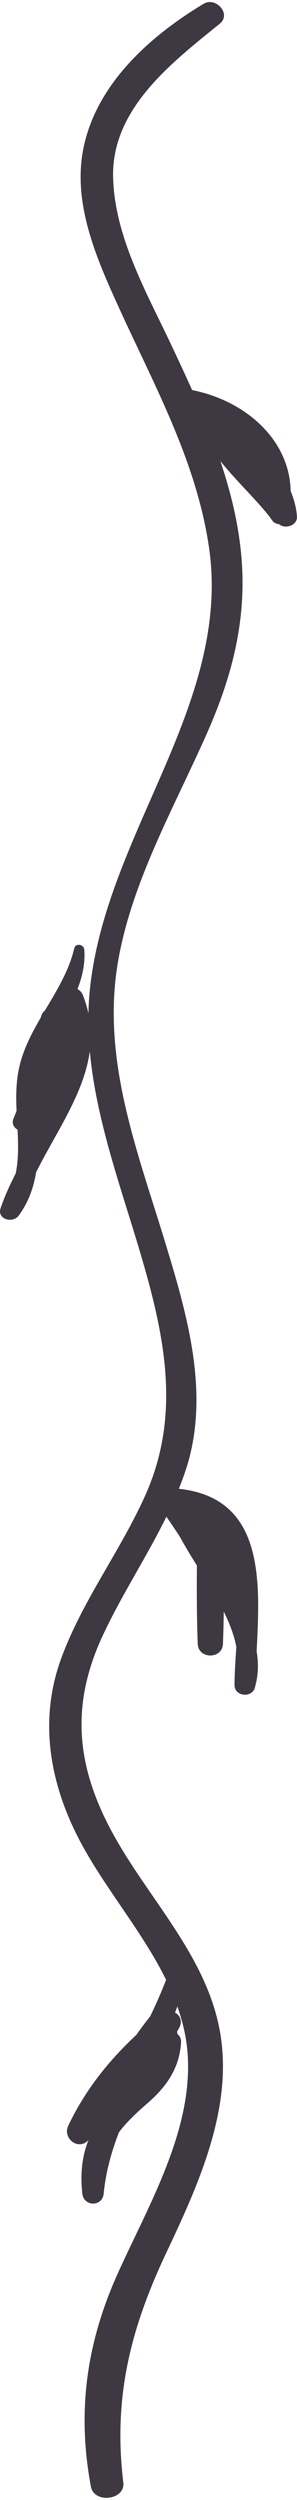 <svg 
 xmlns="http://www.w3.org/2000/svg"
 xmlns:xlink="http://www.w3.org/1999/xlink"
 width="109px" height="915px">
<path fill-rule="evenodd" fill="#3e3842"
 d="M106.680,179.735 C106.280,160.687 89.788,146.546 70.507,142.775 C68.068,137.317 65.539,131.912 63.011,126.555 C53.949,107.343 42.270,87.114 41.523,65.403 C40.644,39.964 62.830,23.122 80.660,8.673 C85.039,5.126 79.215,-1.299 74.725,1.391 C54.785,13.337 35.044,31.087 30.509,54.806 C26.694,74.763 35.449,94.649 43.546,112.406 C56.663,141.169 72.271,169.123 76.768,200.850 C80.556,227.564 72.303,252.577 62.078,276.879 C50.216,305.076 35.583,332.921 32.822,363.825 C32.612,366.185 32.505,368.544 32.453,370.900 C31.973,368.685 31.313,366.438 30.395,364.146 C29.994,363.147 29.272,362.443 28.436,361.989 C30.217,357.430 31.318,352.693 30.934,347.544 C30.791,345.610 27.748,345.028 27.261,347.073 C25.279,355.387 20.794,362.608 16.459,369.890 C15.910,370.315 15.455,370.914 15.178,371.722 C15.084,371.994 14.992,372.266 14.901,372.537 C11.522,378.340 8.439,384.267 6.987,390.902 C5.854,396.090 5.849,401.348 6.079,406.589 C5.695,407.536 5.314,408.483 4.933,409.430 C4.219,411.203 5.069,412.651 6.438,413.456 C6.715,418.885 6.829,424.250 5.772,429.447 C3.600,433.712 1.651,437.968 0.211,442.225 C-1.160,446.278 4.718,447.870 6.883,444.889 C10.524,439.875 12.360,434.567 13.241,429.075 C20.611,414.340 30.858,400.239 32.960,384.763 C35.207,409.496 44.135,433.914 51.116,457.310 C60.220,487.828 66.801,517.250 53.303,547.319 C44.115,567.784 30.254,585.768 22.476,606.927 C14.547,628.493 17.842,650.447 27.763,670.721 C36.738,689.069 51.732,705.868 60.953,724.609 C59.186,729.198 57.212,733.616 55.137,737.940 C53.353,740.191 51.648,742.495 49.973,744.819 C39.741,754.362 31.177,765.088 25.037,778.035 C22.899,782.541 28.636,787.205 32.362,783.387 C32.396,783.352 32.428,783.313 32.466,783.278 C30.017,789.342 29.438,796.005 30.219,802.909 C30.761,807.670 37.567,807.729 38.042,802.909 C38.831,794.880 40.921,787.489 43.655,780.414 C46.367,776.802 49.889,773.451 53.989,769.899 C61.069,763.771 65.836,757.069 66.450,747.561 C66.539,746.166 65.975,745.114 65.092,744.421 C65.067,744.131 65.032,743.836 64.998,743.546 C65.260,743.065 65.525,742.593 65.787,742.112 C67.095,739.689 66.044,737.586 64.236,736.599 C64.530,735.862 64.807,735.110 65.084,734.363 C66.598,738.643 67.781,743.031 68.417,747.591 C72.523,777.018 54.830,806.299 43.197,832.111 C31.731,857.539 28.215,882.604 33.356,910.095 C34.541,916.419 46.042,915.063 45.253,908.572 C41.498,877.680 47.834,852.434 60.950,824.681 C72.313,800.638 84.994,773.196 81.115,745.964 C77.209,718.551 57.346,698.159 43.717,675.104 C28.550,649.450 24.932,625.972 37.705,598.618 C44.697,583.646 53.833,569.873 61.066,555.107 C62.756,557.544 64.421,560.001 66.039,562.482 C67.914,565.952 70.056,569.455 72.253,572.973 C72.194,582.535 72.197,592.092 72.565,601.645 C72.785,607.330 81.607,607.330 81.827,601.645 C81.981,597.709 82.068,593.778 82.117,589.842 C84.244,594.136 85.912,598.441 86.731,602.745 C86.409,607.777 86.075,612.563 86.063,616.739 C86.053,620.881 92.396,621.599 93.527,617.693 C94.845,613.143 94.932,608.730 94.175,604.421 C95.535,578.413 97.047,548.267 65.641,544.882 C66.516,542.700 67.348,540.501 68.097,538.256 C77.298,510.675 68.817,481.583 60.661,454.819 C50.542,421.623 37.428,388.424 43.123,353.130 C47.967,323.103 64.099,295.309 76.212,267.798 C85.274,247.210 90.484,226.901 88.638,204.305 C87.641,192.123 84.776,180.313 80.887,168.791 C87.488,176.926 95.704,184.476 99.914,190.495 C100.491,191.321 101.441,191.762 102.398,191.833 C104.607,193.795 109.204,192.355 108.981,189.048 C108.768,185.891 107.930,182.773 106.680,179.735 Z"/>
</svg>